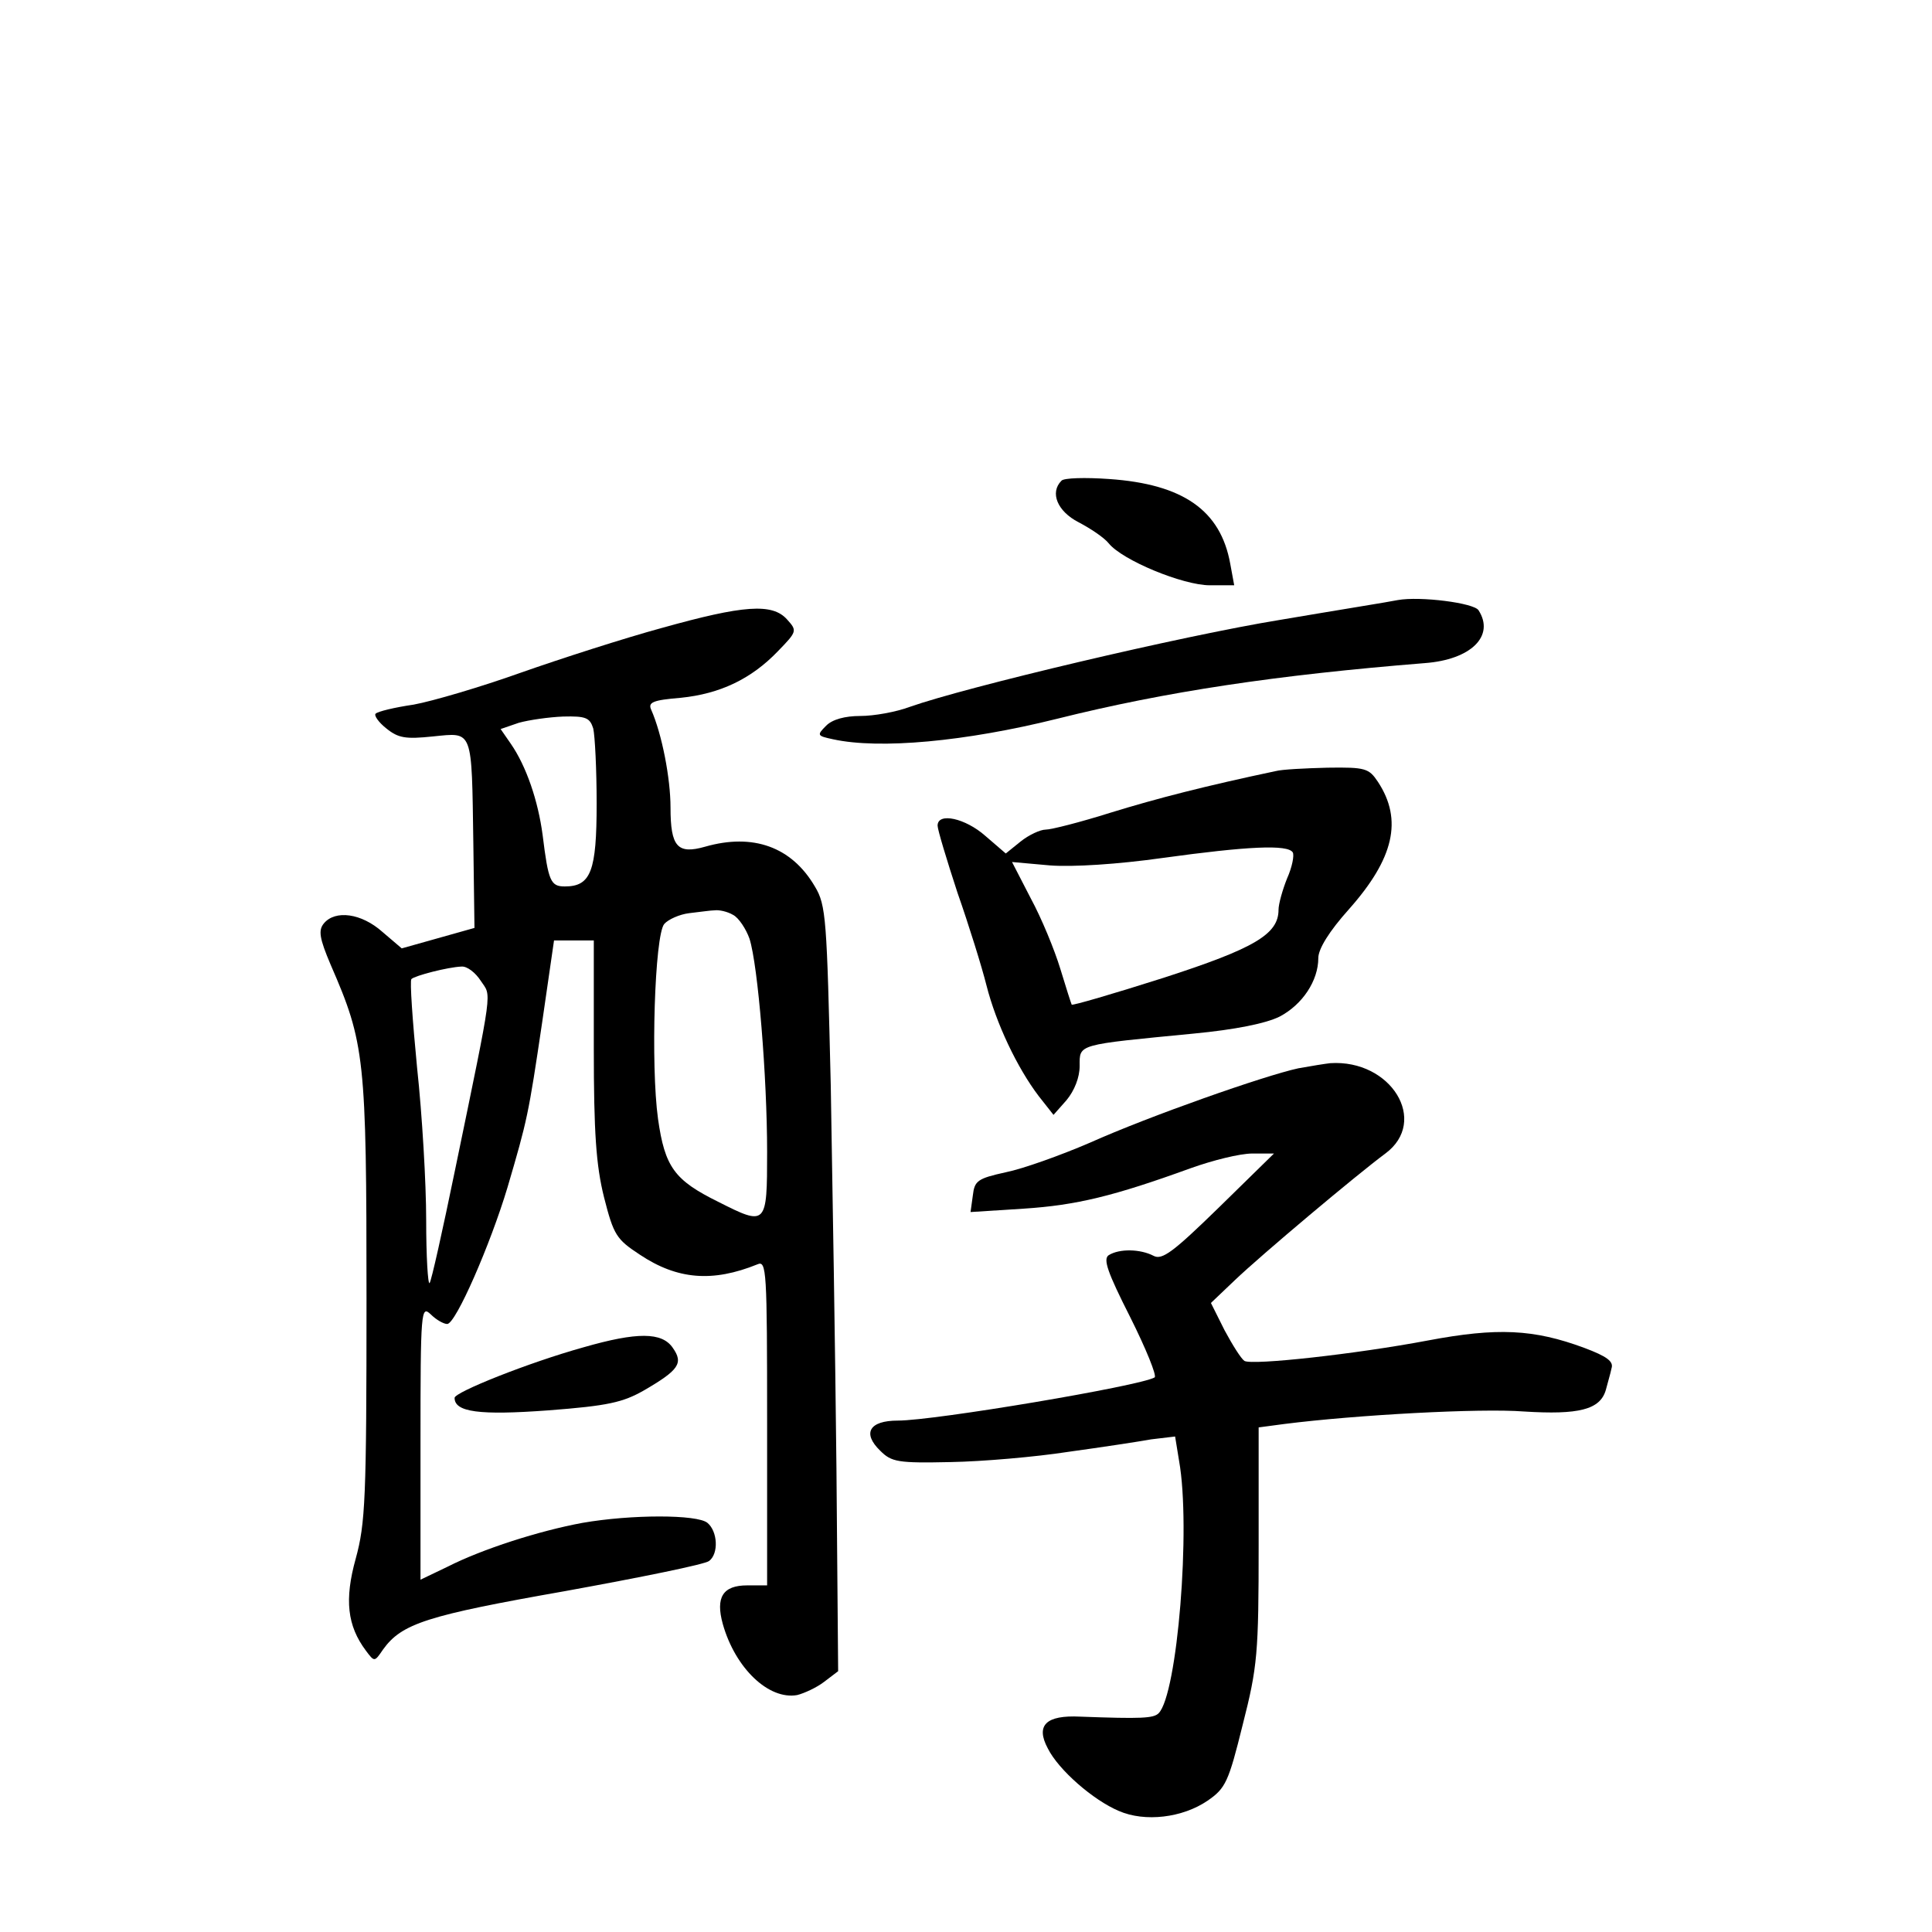 <?xml version="1.0" standalone="no"?>
<!DOCTYPE svg PUBLIC "-//W3C//DTD SVG 20010904//EN"
 "http://www.w3.org/TR/2001/REC-SVG-20010904/DTD/svg10.dtd">
<svg version="1.0" xmlns="http://www.w3.org/2000/svg"
 width="340pt" height="340pt" viewBox="0 0 340 340"
 preserveAspectRatio="xMidYMid meet">
<g transform="translate(0,340) scale(0.1,-0.1)"
fill="#000000" stroke="none">
<path d="M1868 2554 c-21 -21 -7 -54 30 -73 21 -11 45 -27 53 -37 24 -30 131
-74 178 -74 l43 0 -7 38 c-17 94 -83 140 -213 149 -42 3 -80 2 -84 -3z"/>
<path d="M2460 2344 c-14 -3 -108 -18 -208 -35 -172 -28 -552 -118 -651 -153
-24 -9 -63 -16 -87 -16 -27 0 -49 -6 -60 -17 -17 -17 -16 -18 12 -24 82 -18
233 -4 394 36 192 48 386 77 647 98 82 6 124 48 95 93 -8 13 -103 25 -142 18z"/>
<path d="M1165 2295 c-66 -18 -178 -54 -249 -79 -70 -25 -155 -50 -188 -56
-34 -5 -63 -12 -67 -16 -3 -3 5 -15 19 -26 21 -17 34 -19 82 -14 71 7 68 15
71 -188 l2 -149 -64 -18 -64 -18 -34 29 c-37 33 -83 39 -103 15 -10 -12 -8
-26 12 -73 60 -138 63 -163 63 -587 0 -353 -2 -396 -19 -458 -20 -72 -15 -118
18 -162 15 -20 15 -20 30 2 33 46 77 60 321 103 132 24 246 47 253 53 17 13
15 52 -3 67 -18 15 -134 15 -220 0 -76 -14 -176 -46 -237 -77 l-48 -23 0 241
c0 234 1 242 18 226 10 -10 23 -17 29 -17 15 0 76 140 106 240 35 119 37 128
61 290 l21 145 35 0 35 0 0 -190 c0 -148 4 -206 18 -262 17 -67 22 -74 63
-101 66 -44 128 -49 207 -17 16 7 17 -10 17 -279 l0 -286 -35 0 c-43 0 -56
-21 -43 -68 22 -78 81 -134 131 -125 12 3 34 13 47 23 l25 19 -3 358 c-2 197
-7 500 -10 673 -7 293 -8 317 -28 350 -41 70 -109 94 -193 70 -49 -14 -61 0
-61 69 0 51 -15 129 -34 172 -6 13 3 17 52 21 69 7 124 33 171 82 34 35 34 36
16 56 -26 29 -77 25 -220 -15z m-121 -177 c3 -13 6 -72 6 -132 0 -119 -10
-146 -56 -146 -25 0 -29 9 -39 90 -8 61 -29 122 -56 161 l-18 26 32 11 c18 5
53 10 78 11 40 1 47 -2 53 -21z m246 -328 c10 -5 23 -25 29 -42 15 -47 31
-244 31 -375 0 -130 -1 -131 -86 -88 -77 38 -94 61 -106 146 -13 94 -6 323 11
343 7 8 27 17 44 19 18 2 38 5 45 5 7 1 22 -2 32 -8z m-444 -116 c19 -29 23
-3 -45 -332 -22 -107 -42 -197 -45 -200 -3 -3 -6 47 -6 111 0 64 -7 185 -16
268 -8 83 -13 153 -10 156 6 6 64 21 88 22 10 1 25 -11 34 -25z"/>
<path d="M2245 2043 c-123 -26 -209 -48 -290 -73 -54 -17 -105 -30 -115 -30
-9 0 -29 -9 -44 -21 l-26 -21 -36 31 c-35 31 -84 42 -84 18 0 -7 16 -60 35
-118 20 -57 43 -131 51 -163 17 -67 54 -145 92 -195 l26 -33 23 26 c14 17 23
40 23 60 0 39 -6 37 200 57 74 7 128 18 152 30 40 21 68 63 68 103 0 16 19 47
54 86 79 89 95 157 51 224 -16 24 -22 26 -89 25 -39 -1 -80 -3 -91 -6z m30
-143 c3 -5 -1 -26 -10 -46 -8 -20 -15 -45 -15 -55 0 -43 -42 -68 -203 -120
-88 -28 -160 -49 -161 -47 -1 2 -10 30 -20 63 -10 33 -33 89 -52 124 l-33 64
67 -6 c40 -3 119 2 197 13 152 21 221 24 230 10z"/>
<path d="M2285 1520 c-60 -13 -262 -84 -367 -131 -51 -22 -118 -46 -148 -52
-50 -11 -55 -15 -58 -41 l-4 -29 94 6 c92 6 158 22 293 71 39 14 87 26 109 26
l38 0 -97 -95 c-81 -79 -100 -93 -115 -85 -23 12 -60 13 -79 1 -10 -7 -2 -30
38 -109 28 -56 47 -103 43 -106 -25 -15 -387 -76 -452 -76 -50 0 -63 -22 -31
-53 20 -20 31 -22 124 -20 56 1 149 9 207 18 58 8 124 18 146 22 l42 5 7 -43
c21 -117 -3 -411 -36 -444 -9 -9 -30 -10 -138 -6 -60 3 -79 -15 -57 -56 19
-38 80 -91 125 -110 46 -20 112 -12 156 18 32 22 37 33 62 134 26 102 28 125
28 317 l0 206 45 6 c126 16 345 28 422 22 96 -6 134 3 144 38 3 12 8 28 10 38
4 12 -8 21 -48 36 -89 33 -153 36 -275 13 -127 -24 -309 -44 -323 -36 -6 4
-21 28 -35 54 l-24 48 42 40 c46 44 215 186 265 223 77 57 10 166 -97 159 -9
-1 -34 -5 -56 -9z"/>
<path d="M1027 1029 c-97 -27 -227 -79 -227 -89 0 -25 43 -31 165 -22 105 8
131 14 168 35 62 36 70 48 51 75 -19 28 -63 28 -157 1z"/>
</g>
</svg>
